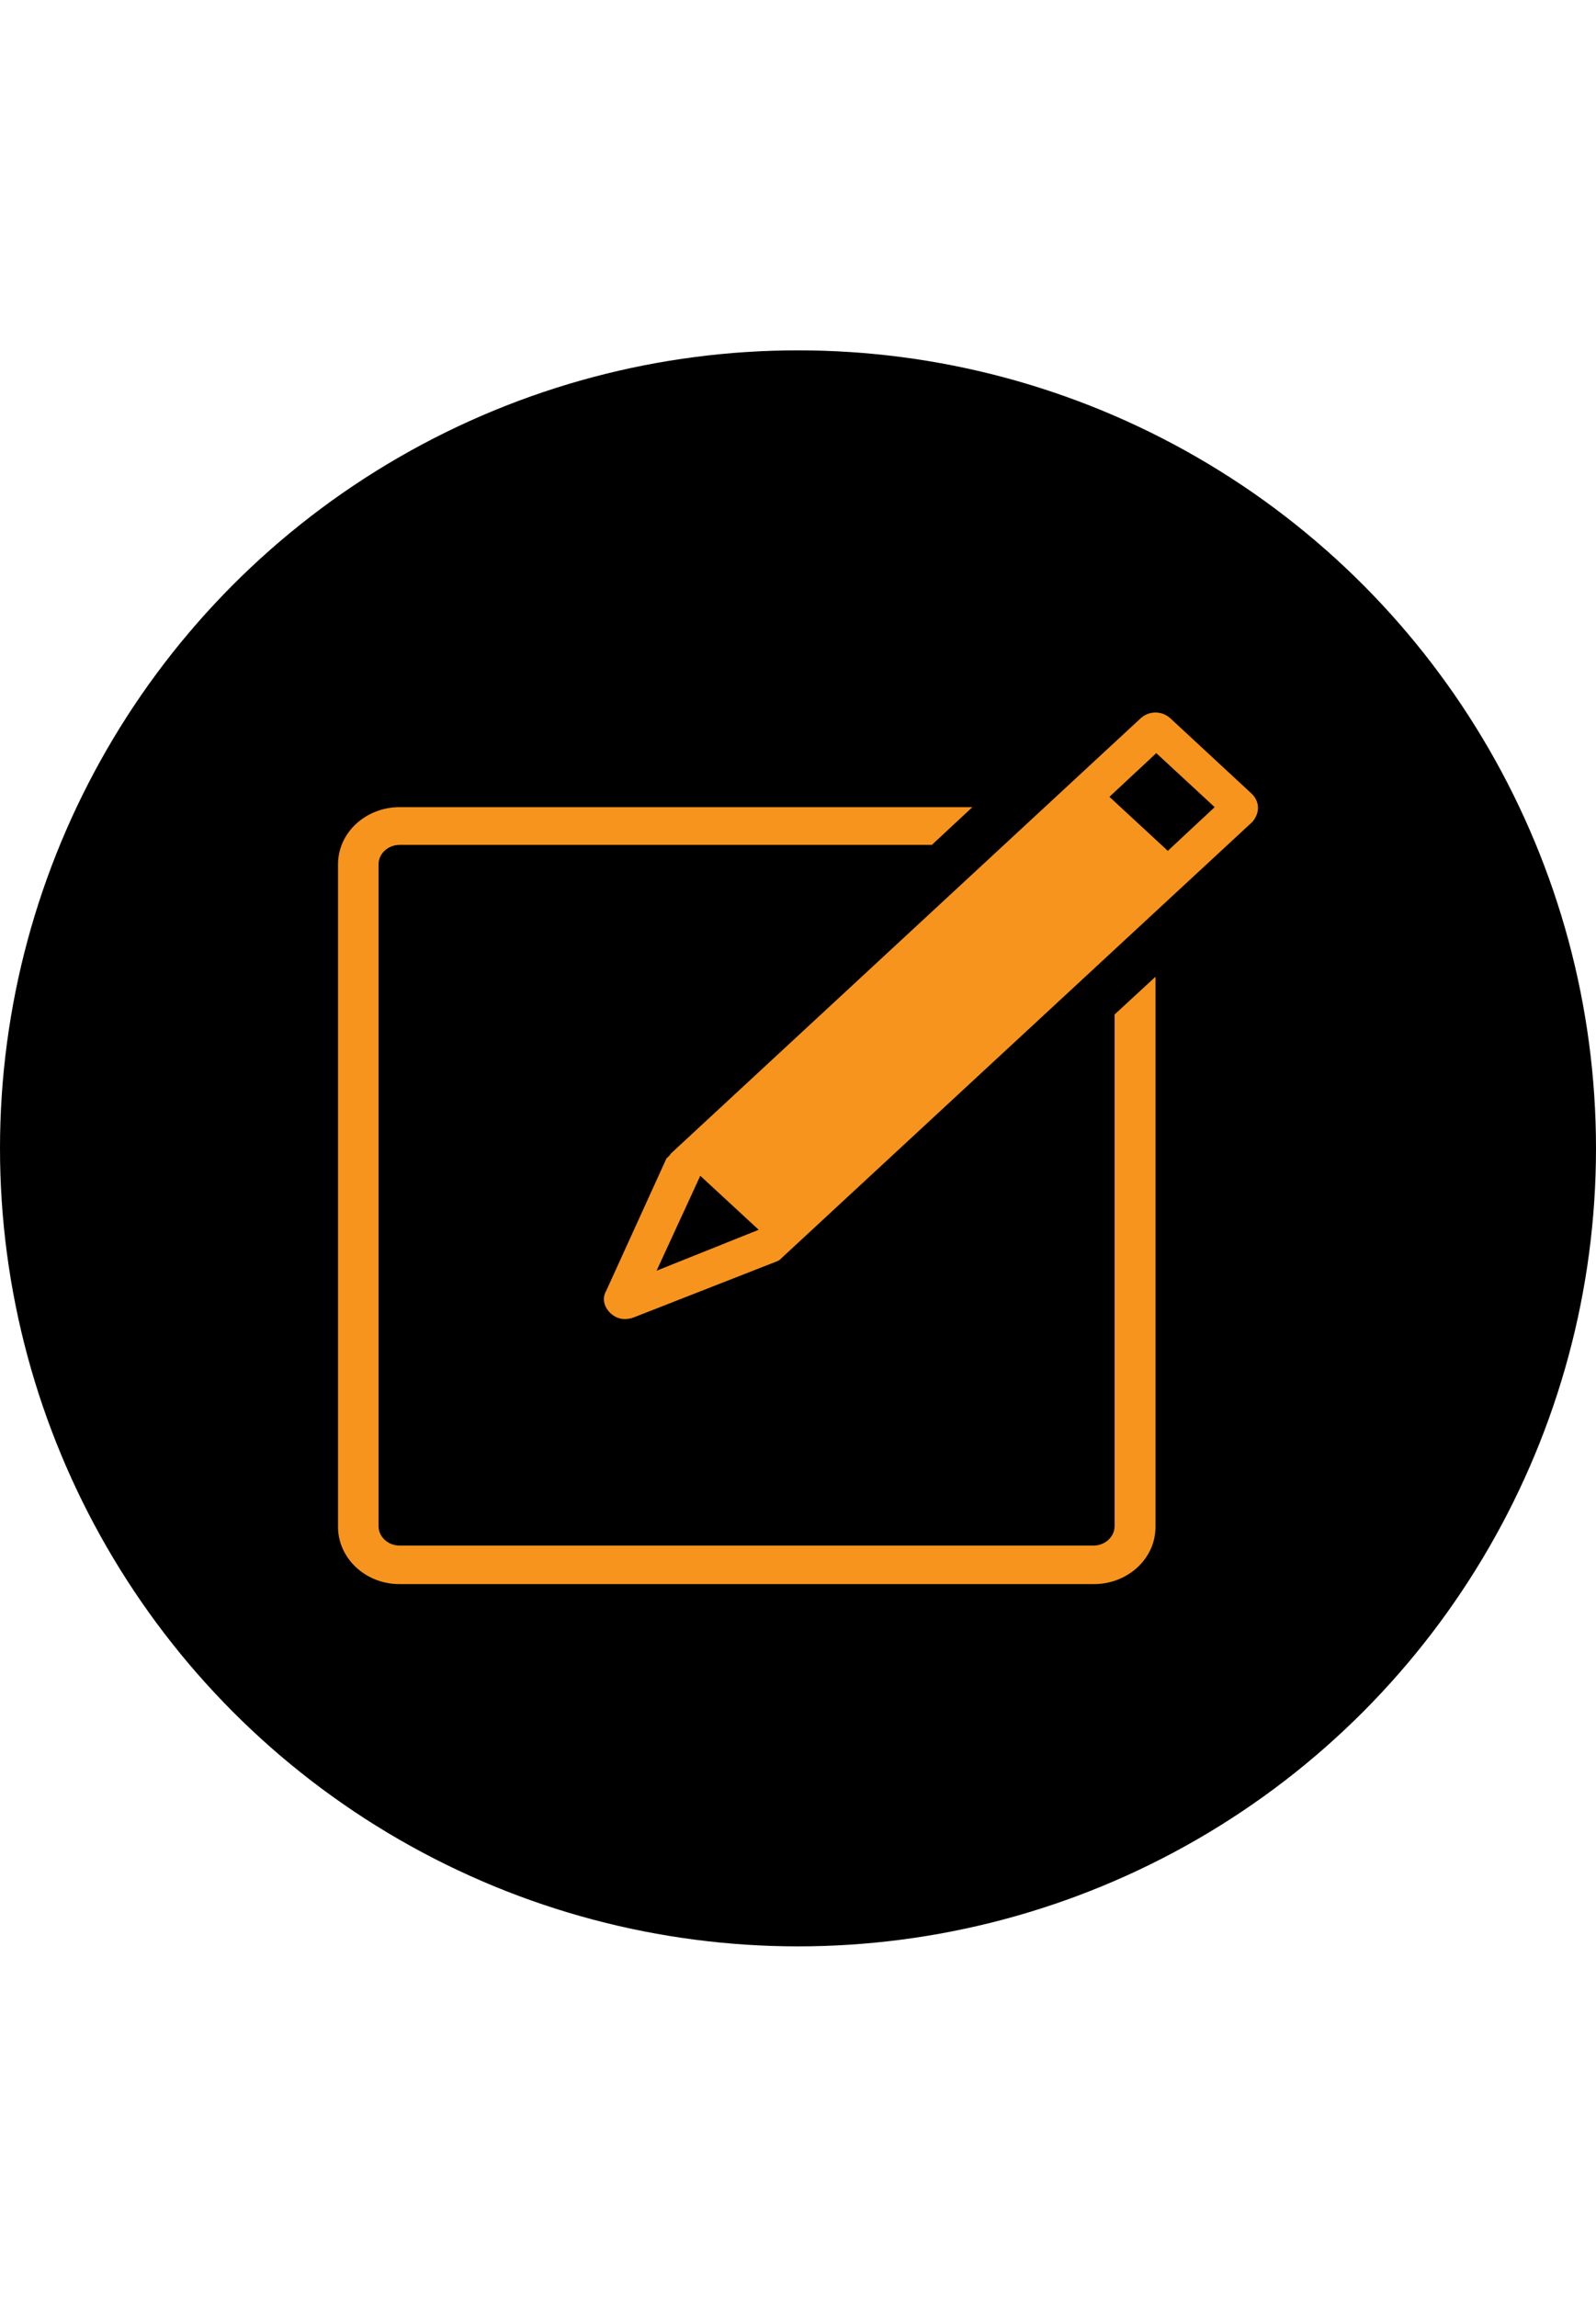 <?xml version="1.0" encoding="utf-8"?>
<!-- Generator: Adobe Illustrator 18.1.1, SVG Export Plug-In . SVG Version: 6.00 Build 0)  -->
<svg version="1.1" id="Layer_1" xmlns="http://www.w3.org/2000/svg" xmlns:xlink="http://www.w3.org/1999/xlink" x="0px" y="0px"
	 viewBox="0 0 401.8 578.2" enable-background="new 0 0 401.8 578.2" xml:space="preserve">
<circle cx="200.9" cy="289.1" r="200.9"/>
<g>
	<path fill="#F7941E" d="M280.6,255.4v128.8c0,2.7-2.4,4.9-5.3,4.9H100.6c-2.9,0-5.3-2.2-5.3-4.9V217.6c0-2.7,2.4-4.9,5.3-4.9h134
		l10.2-9.5H100.6c-8.4,0-15.5,6.3-15.5,14.4v166.8c0,7.8,6.8,14.4,15.5,14.4h174.8c8.4,0,15.5-6.3,15.5-14.4V245.9L280.6,255.4z"/>
	<path fill="#F7941E" d="M315.1,199.8l-20.5-19c-2.1-1.9-5.3-1.9-7.4,0L168.9,290.4c-0.3,0.5-0.5,0.7-1.1,1.2L152.6,325
		c-1.1,1.9-0.5,4.1,1.1,5.6s3.7,1.9,6,1l36-14.1c0.5-0.2,0.8-0.5,1.3-1l118.3-109.6C317.2,204.7,317.2,201.8,315.1,199.8z
		 M165.3,319.9l11-23.9l14.7,13.6L165.3,319.9z M294,214.2l-14.7-13.6l11.8-11l14.7,13.6L294,214.2z"/>
</g>
</svg>
